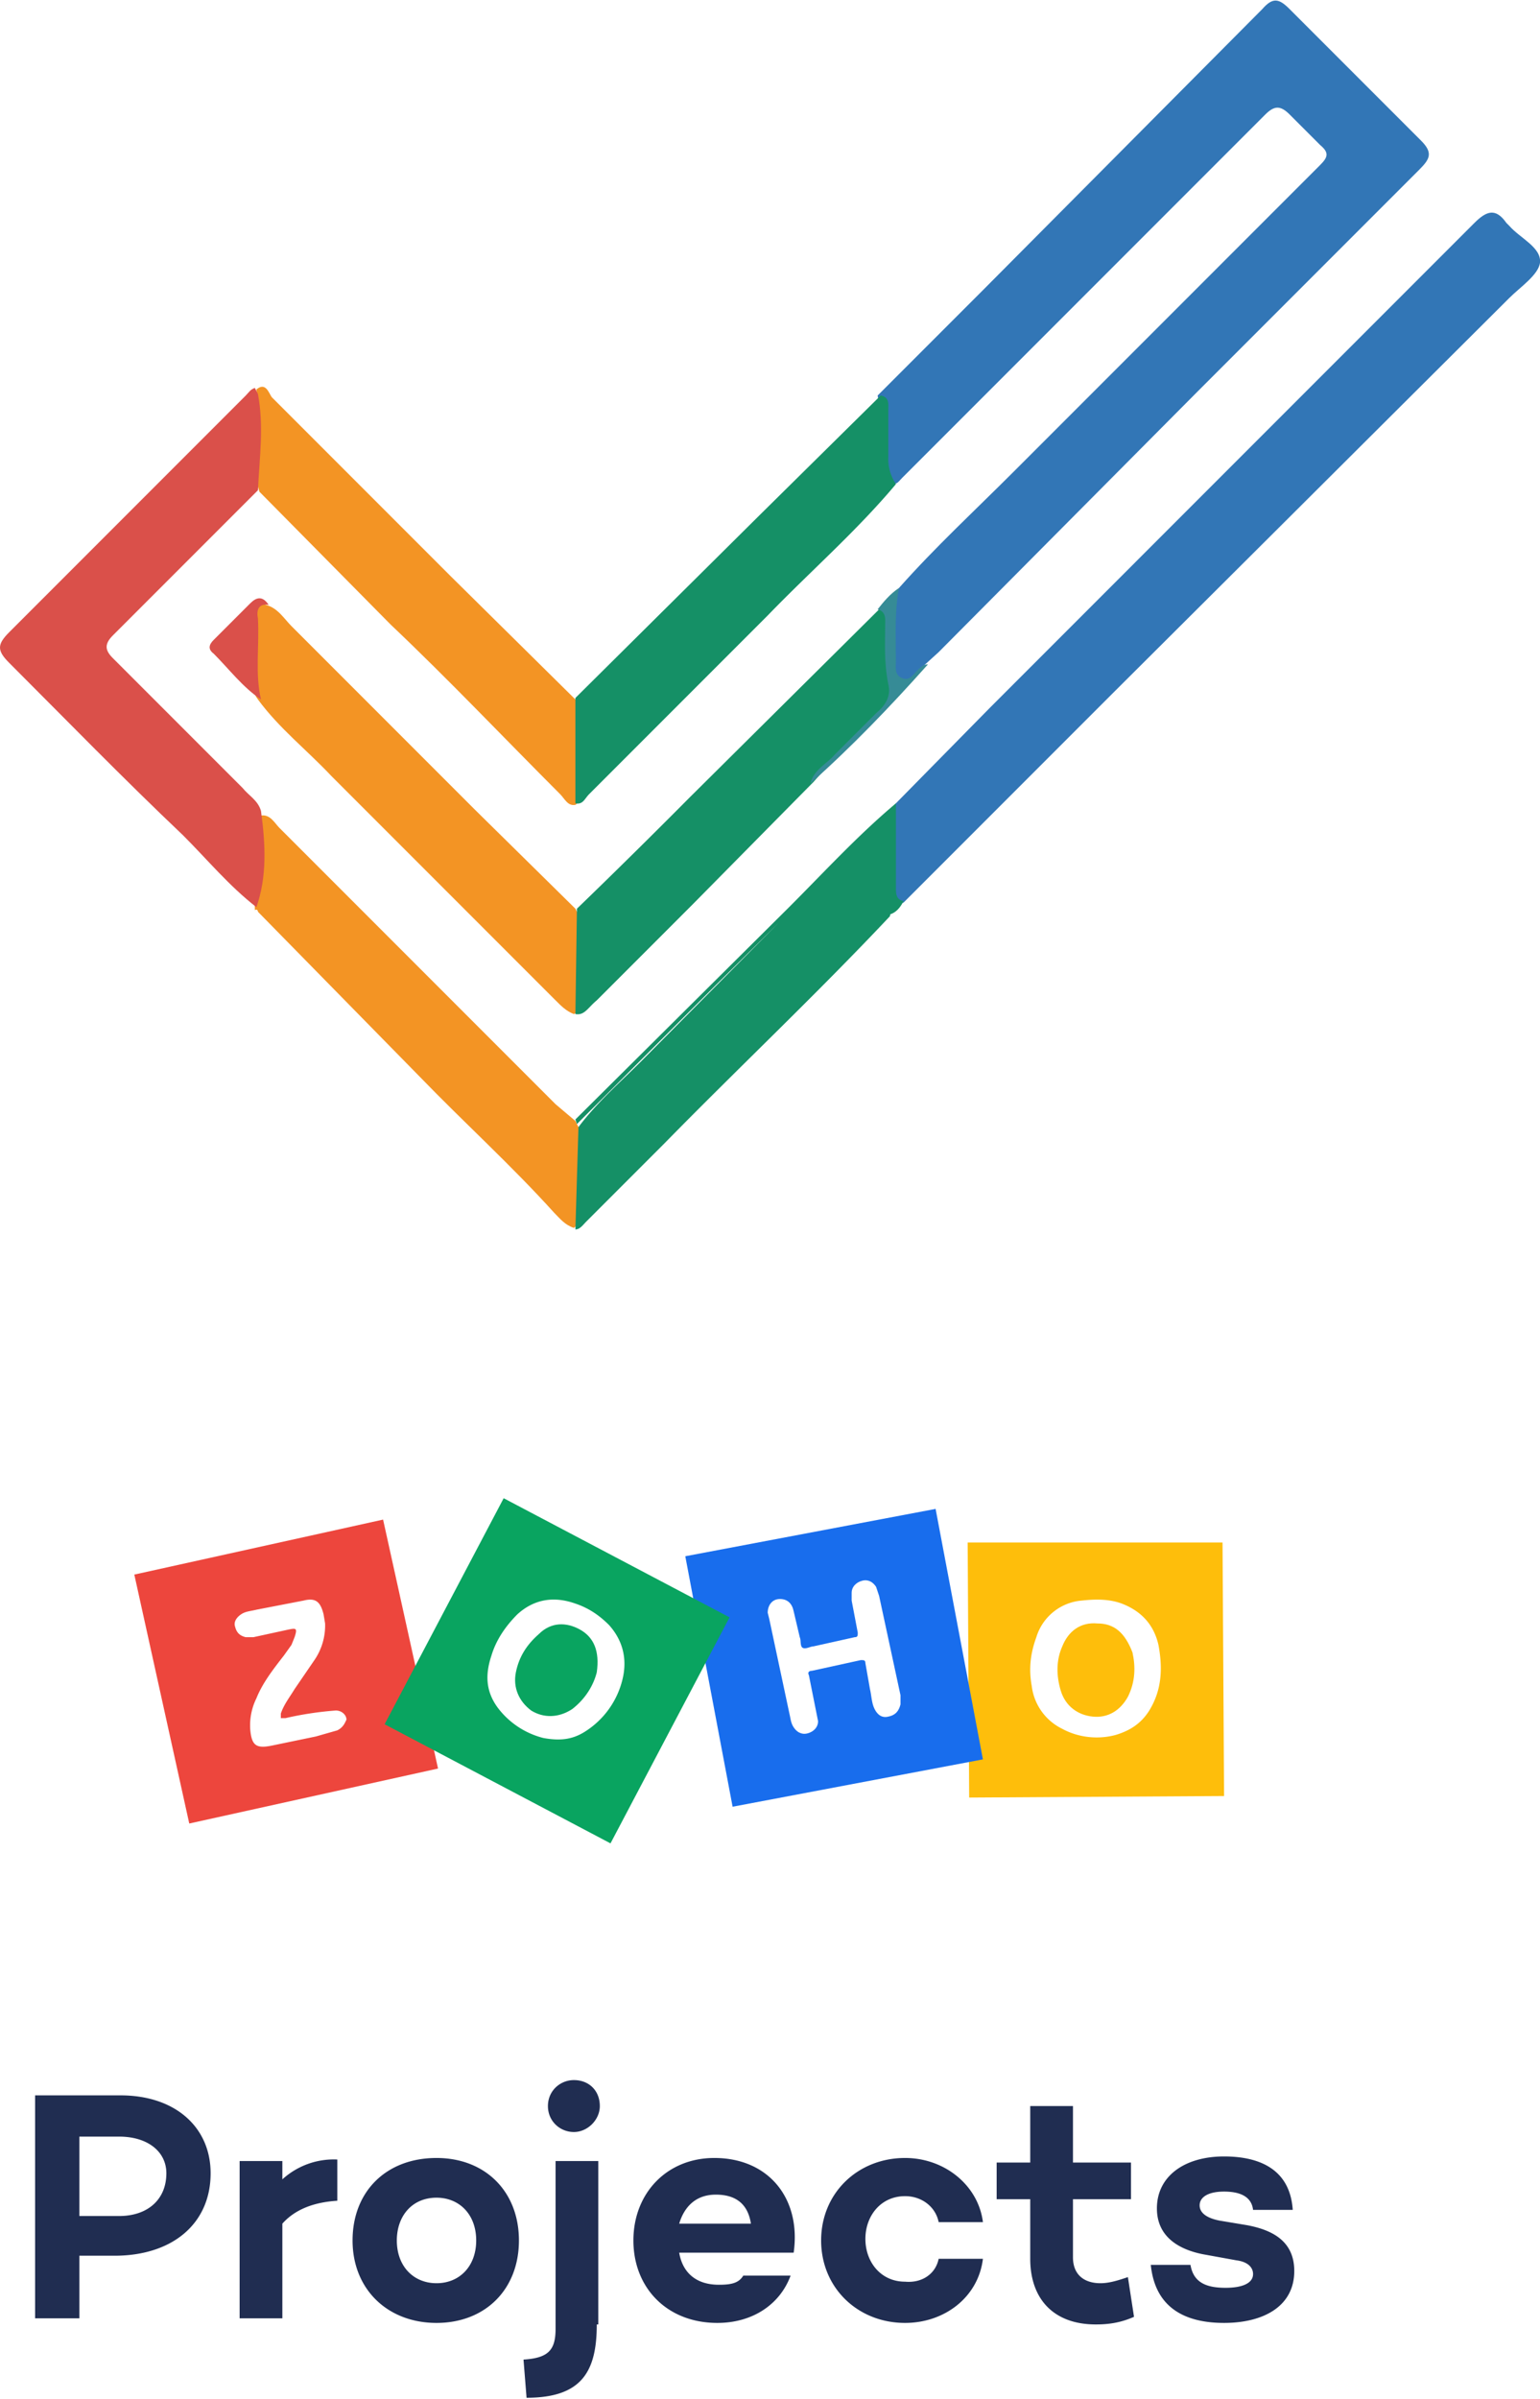 <svg xmlns="http://www.w3.org/2000/svg" baseProfile="tiny" version="1.2" viewBox="0 0 100.9 157.1"><defs/><path fill="#3276B6" d="M58.9 38.5c2.4-2.7 5-5.1 7.5-7.6l20.1-20.1c.5-.5.6-.8 0-1.3l-2-2c-.6-.6-1-.6-1.6 0L66 24.4l-6.9 6.9c-.2.2-.3.4-.6.4-.7-.3-.8-1-.8-1.6 0-1.4.1-2.8-.2-4.2l6.9-6.9L82.7.6c.7-.8 1.1-.7 1.8 0l8.6 8.6c.8.8.6 1.2-.1 1.9L78.5 25.6l-17 17.1-1.1 1-.8.8c-.6.5-1.3.4-1.4-.4.2-1.9-.3-3.8.7-5.6zm-.5 14.8c-.2 1.7.1 3.5 0 5.2 0 .4.2.8.8.6L73 45.3l25.9-25.8c.7-.7 1.9-1.5 2-2.3.1-1-1.3-1.6-2-2.4l-.2-.2c-.7-1-1.3-.8-2.1 0L64.9 46.3l-6.3 6.4-.2.6z"/><path fill="#F39424" d="M17 32.2c-.2-.6-.2-1.2-.2-1.8 0-1.6.2-3.3 0-4.9.6-.5.8.2 1 .5l11.7 11.7 8.2 8.1.4.8v5.2c0 .4-.1.7-.4.9-.5.1-.7-.4-1-.7-3.7-3.7-7.3-7.5-11.1-11.1L17 32.2zm21 33.5v-5.6l-.3-.6-6.6-6.5-12-12c-.5-.5-.9-1.2-1.7-1.4-.9-.3-1 .3-1 .9v3.8c0 .5.2 1.1.5 1.5 1.4 1.9 3.2 3.3 4.8 5l14.7 14.7c.4.4.7.7 1.2.9.3-.1.4-.4.4-.7zm-21.1-6l10.6 10.8c2.9 3 6 5.8 8.8 8.9.4.4.7.8 1.3 1 .4-.3.4-.7.4-1.1V74l-.3-.6-1.3-1.1-18.1-18.1c-.3-.3-.6-.9-1.2-.8-.1.3-.4.7-.3 1 .5 1.8-.2 3.5-.1 5.2.1-.1.2 0 .2.1z"/><path fill="#159066" d="M37.7 66.4l.1-6.9a506 506 0 007.4-7.3l12.5-12.4c.7-.2.7.3.7.7.1 1.5 0 2.9.3 4.4.1.6-.3 1.1-.7 1.5-1.6 1.6-3.2 3.1-4.7 4.8l-7.9 8-6.3 6.3c-.6.5-.8 1-1.4.9zm.9-14.4l11.7-11.7c2.8-2.9 5.8-5.5 8.4-8.6a3 3 0 01-.5-1.8v-3c0-.4.1-.9-.5-1l-7.9 7.8-12.1 12v6.9c.5.1.6-.3.9-.6zm-.2 28l5.1-5.1c4.9-5 10-9.8 14.8-14.9.6-2-.2-4 .2-6 .1-.4-.4-.6-.8-.3l-.6.6L42 69.5c-1.4 1.4-2.9 2.7-4.1 4.3l-.2 6.7c.3 0 .5-.3.7-.5zm20.8-21c-.5-.1-.5-.5-.5-.9v-5.5c-2.5 2.1-4.7 4.5-7 6.8l-14 13.9.1.3 9.1-9.1 10.4-10.3c.2-.2.4-.6.7-.4.3.1.2.4.2.6-.5 1.8.2 3.7 0 5.5.5-.1.8-.5 1-.9z"/><path fill="#DA504A" d="M16.8 59.4C15 58 13.6 56.3 12 54.7 8.1 51 4.4 47.2.6 43.4c-.8-.8-.8-1.2 0-2l15.5-15.5c.2-.2.3-.4.6-.5l.2.4c.4 2.1.1 4.2 0 6.3l-9.5 9.5c-.6.6-.5 1 0 1.5l8.5 8.5c.4.5 1 .8 1.2 1.5.3 2.2.4 4.3-.3 6.3zm-.4-19.9L14 41.9c-.3.3-.4.6 0 .9 1 1 1.9 2.2 3.1 3-.4-1.7-.1-3.5-.2-5.3-.1-.5 0-1 .7-.9-.4-.6-.8-.5-1.2-.1z"/><path fill="#368B96" d="M53.1 51.3c.2-.9 1.1-1.3 1.6-1.9l2.7-2.7c.6-.5 1-1.1.8-1.9-.3-1.5-.2-2.8-.2-4.2 0-.3-.1-.6-.5-.7.4-.5.8-1 1.4-1.4-.3 1.6-.2 3.2-.2 4.8 0 .4-.1.9.4 1.1.5.2.7-.2 1-.5.2-.2.4-.4.7-.4-2.5 2.8-5 5.4-7.7 7.8z"/><g><path fill="#FEBE0B" d="M63.4 101l.1 16.7 16.7-.1-.1-16.6H63.4zm11.9 11c-.5.8-1.2 1.3-2.2 1.6-1.1.3-2.4.2-3.5-.4a3.6 3.6 0 01-2-2.8c-.2-1.1-.1-2.1.3-3.2a3.4 3.4 0 013-2.4c.9-.1 1.8-.1 2.6.2 1.3.5 2.1 1.4 2.4 2.7.3 1.6.2 3-.6 4.3z"/><path fill="#FEBE0B" d="M71.9 106.3c-1.1-.1-1.9.5-2.3 1.5-.4.9-.4 1.9-.1 2.9.3 1 1.1 1.6 2.1 1.7 1 .1 1.8-.4 2.3-1.3.5-1 .5-2 .3-2.9-.5-1.3-1.2-1.9-2.3-1.9z"/><path fill="#186DED" d="M44.9 101.9l3.1 16.4 16.4-3.1-3.1-16.4-16.4 3.1zm14.1 9.7c-.1.4-.3.7-.8.8-.4.1-.7-.1-.9-.5-.2-.4-.2-.9-.3-1.3l-.3-1.7c0-.2-.1-.2-.3-.2l-3.2.7c-.2 0-.3.1-.2.3l.5 2.5.1.5c0 .4-.3.7-.7.8-.4.1-.7-.1-.9-.4-.2-.3-.2-.6-.3-1l-1.3-6.1-.1-.4c0-.5.3-.9.8-.9s.8.3.9.8l.4 1.7c.1.2 0 .6.2.7.2.1.5-.1.7-.1l2.7-.6c.2 0 .2-.1.2-.3l-.4-2.1v-.5c0-.4.3-.7.7-.8.4-.1.7.1.9.4l.2.6L59 111v.6z"/><path fill="#ED463D" d="M8.8 103.1l3.6 16.3 16.3-3.6-3.6-16.3-16.3 3.6zm13.3 10.2l-1.4.4-2.9.6c-1 .2-1.3 0-1.4-1a4 4 0 01.4-2.1c.4-1 1.1-1.9 1.8-2.8l.5-.7.2-.5c.2-.6.1-.6-.4-.5l-2.3.5h-.5c-.4-.1-.6-.3-.7-.7-.1-.3.1-.6.4-.8.3-.2.6-.2 1-.3l3.1-.6c.8-.2 1.1.1 1.3.9l.1.6a4 4 0 01-.7 2.4l-1.3 1.9c-.3.5-.7 1-.9 1.6v.3h.3a22.1 22.1 0 013.3-.5c.4 0 .7.3.7.6-.1.2-.2.5-.6.7z"/><g><path fill="#09A460" d="M38 106.7c-.9-.5-1.9-.5-2.7.3-.8.7-1.3 1.5-1.5 2.5-.2 1 .2 1.9 1 2.5.8.5 1.8.5 2.7-.1.9-.7 1.4-1.6 1.6-2.4.2-1.4-.2-2.3-1.1-2.8z"/><path fill="#09A460" d="M33 98.1l-7.8 14.8 14.8 7.8 7.8-14.8L33 98.1zm5.3 15.3c-.8.5-1.6.6-2.7.4a5.4 5.4 0 01-3-2c-.8-1.1-.8-2.2-.4-3.4.3-1 .9-1.9 1.7-2.7 1.1-1 2.4-1.2 3.8-.7.9.3 1.6.8 2.2 1.4.9 1 1.2 2.2.9 3.5a5.6 5.6 0 01-2.5 3.5z"/></g></g><path fill="#202D51" d="M13.8 142.3c0 3.3-2.5 5.4-6.3 5.4H5.2v4.1H2.3v-14.6h5.6c3.6 0 5.9 2.1 5.9 5.1zm-2.9 0c0-1.4-1.2-2.4-3.1-2.4H5.2v5.2h2.6c1.9 0 3.1-1.1 3.1-2.8zm11.2-.9v2.7c-1.6.1-2.8.6-3.6 1.5v6.2h-2.8v-10.3h2.8v1.2a5 5 0 013.6-1.3zm11.9 5.3c0 3.2-2.2 5.4-5.4 5.4s-5.5-2.2-5.5-5.4 2.2-5.4 5.5-5.4c3.2 0 5.4 2.2 5.4 5.4zm-2.8 0c0-1.7-1.1-2.8-2.6-2.8-1.6 0-2.6 1.2-2.6 2.8 0 1.7 1.1 2.8 2.6 2.8s2.6-1.1 2.6-2.8zm7.9 5.5c0 3.1-1 4.8-4.6 4.8l-.2-2.5c1.6-.1 2.1-.6 2.1-2v-11h2.8v10.7zm-3.2-14.3c0-1 .8-1.7 1.7-1.7 1 0 1.7.7 1.7 1.7 0 .9-.8 1.7-1.7 1.7-.9 0-1.7-.7-1.7-1.7zm16.1 9.6h-7.5c.2 1.2 1 2.1 2.6 2.1.8 0 1.3-.1 1.6-.6h3.1c-.7 1.9-2.5 3.1-4.8 3.1-3.3 0-5.5-2.3-5.5-5.4s2.2-5.4 5.3-5.4c3.6 0 5.7 2.7 5.2 6.2zm-7.5-1.9h4.7c-.2-1.3-1-1.9-2.3-1.9-1.4 0-2.1.9-2.4 1.9zm17 2.3h2.9c-.3 2.5-2.5 4.2-5.1 4.2-3.1 0-5.5-2.3-5.5-5.4s2.4-5.4 5.5-5.4c2.6 0 4.8 1.8 5.1 4.2h-2.9c-.2-1-1.1-1.7-2.2-1.7-1.6 0-2.6 1.3-2.6 2.8s1 2.8 2.6 2.8c1.1.1 2-.5 2.2-1.5zm12.8 3.8c-.9.4-1.7.5-2.5.5-2.8 0-4.3-1.7-4.3-4.3V144h-2.2v-2.4h2.2v-3.7h2.8v3.7h3.8v2.4h-3.8v3.8c0 1.2.8 1.7 1.8 1.7.6 0 1.2-.2 1.8-.4l.4 2.6zm6-1.9c1.1 0 1.8-.3 1.8-.9 0-.4-.3-.8-1.1-.9l-2.2-.4c-1.5-.3-3-1.1-3-3 0-2.1 1.8-3.4 4.4-3.4 1.8 0 4.3.5 4.5 3.5h-2.6c-.1-.9-.9-1.2-1.9-1.2-1.1 0-1.6.4-1.6.9 0 .4.3.8 1.3 1l1.8.3c1.6.3 3.1 1 3.1 3 0 2.3-2 3.4-4.6 3.4-2.3 0-4.5-.8-4.8-3.8H78c.2 1.2 1.1 1.5 2.3 1.5z"/></svg>